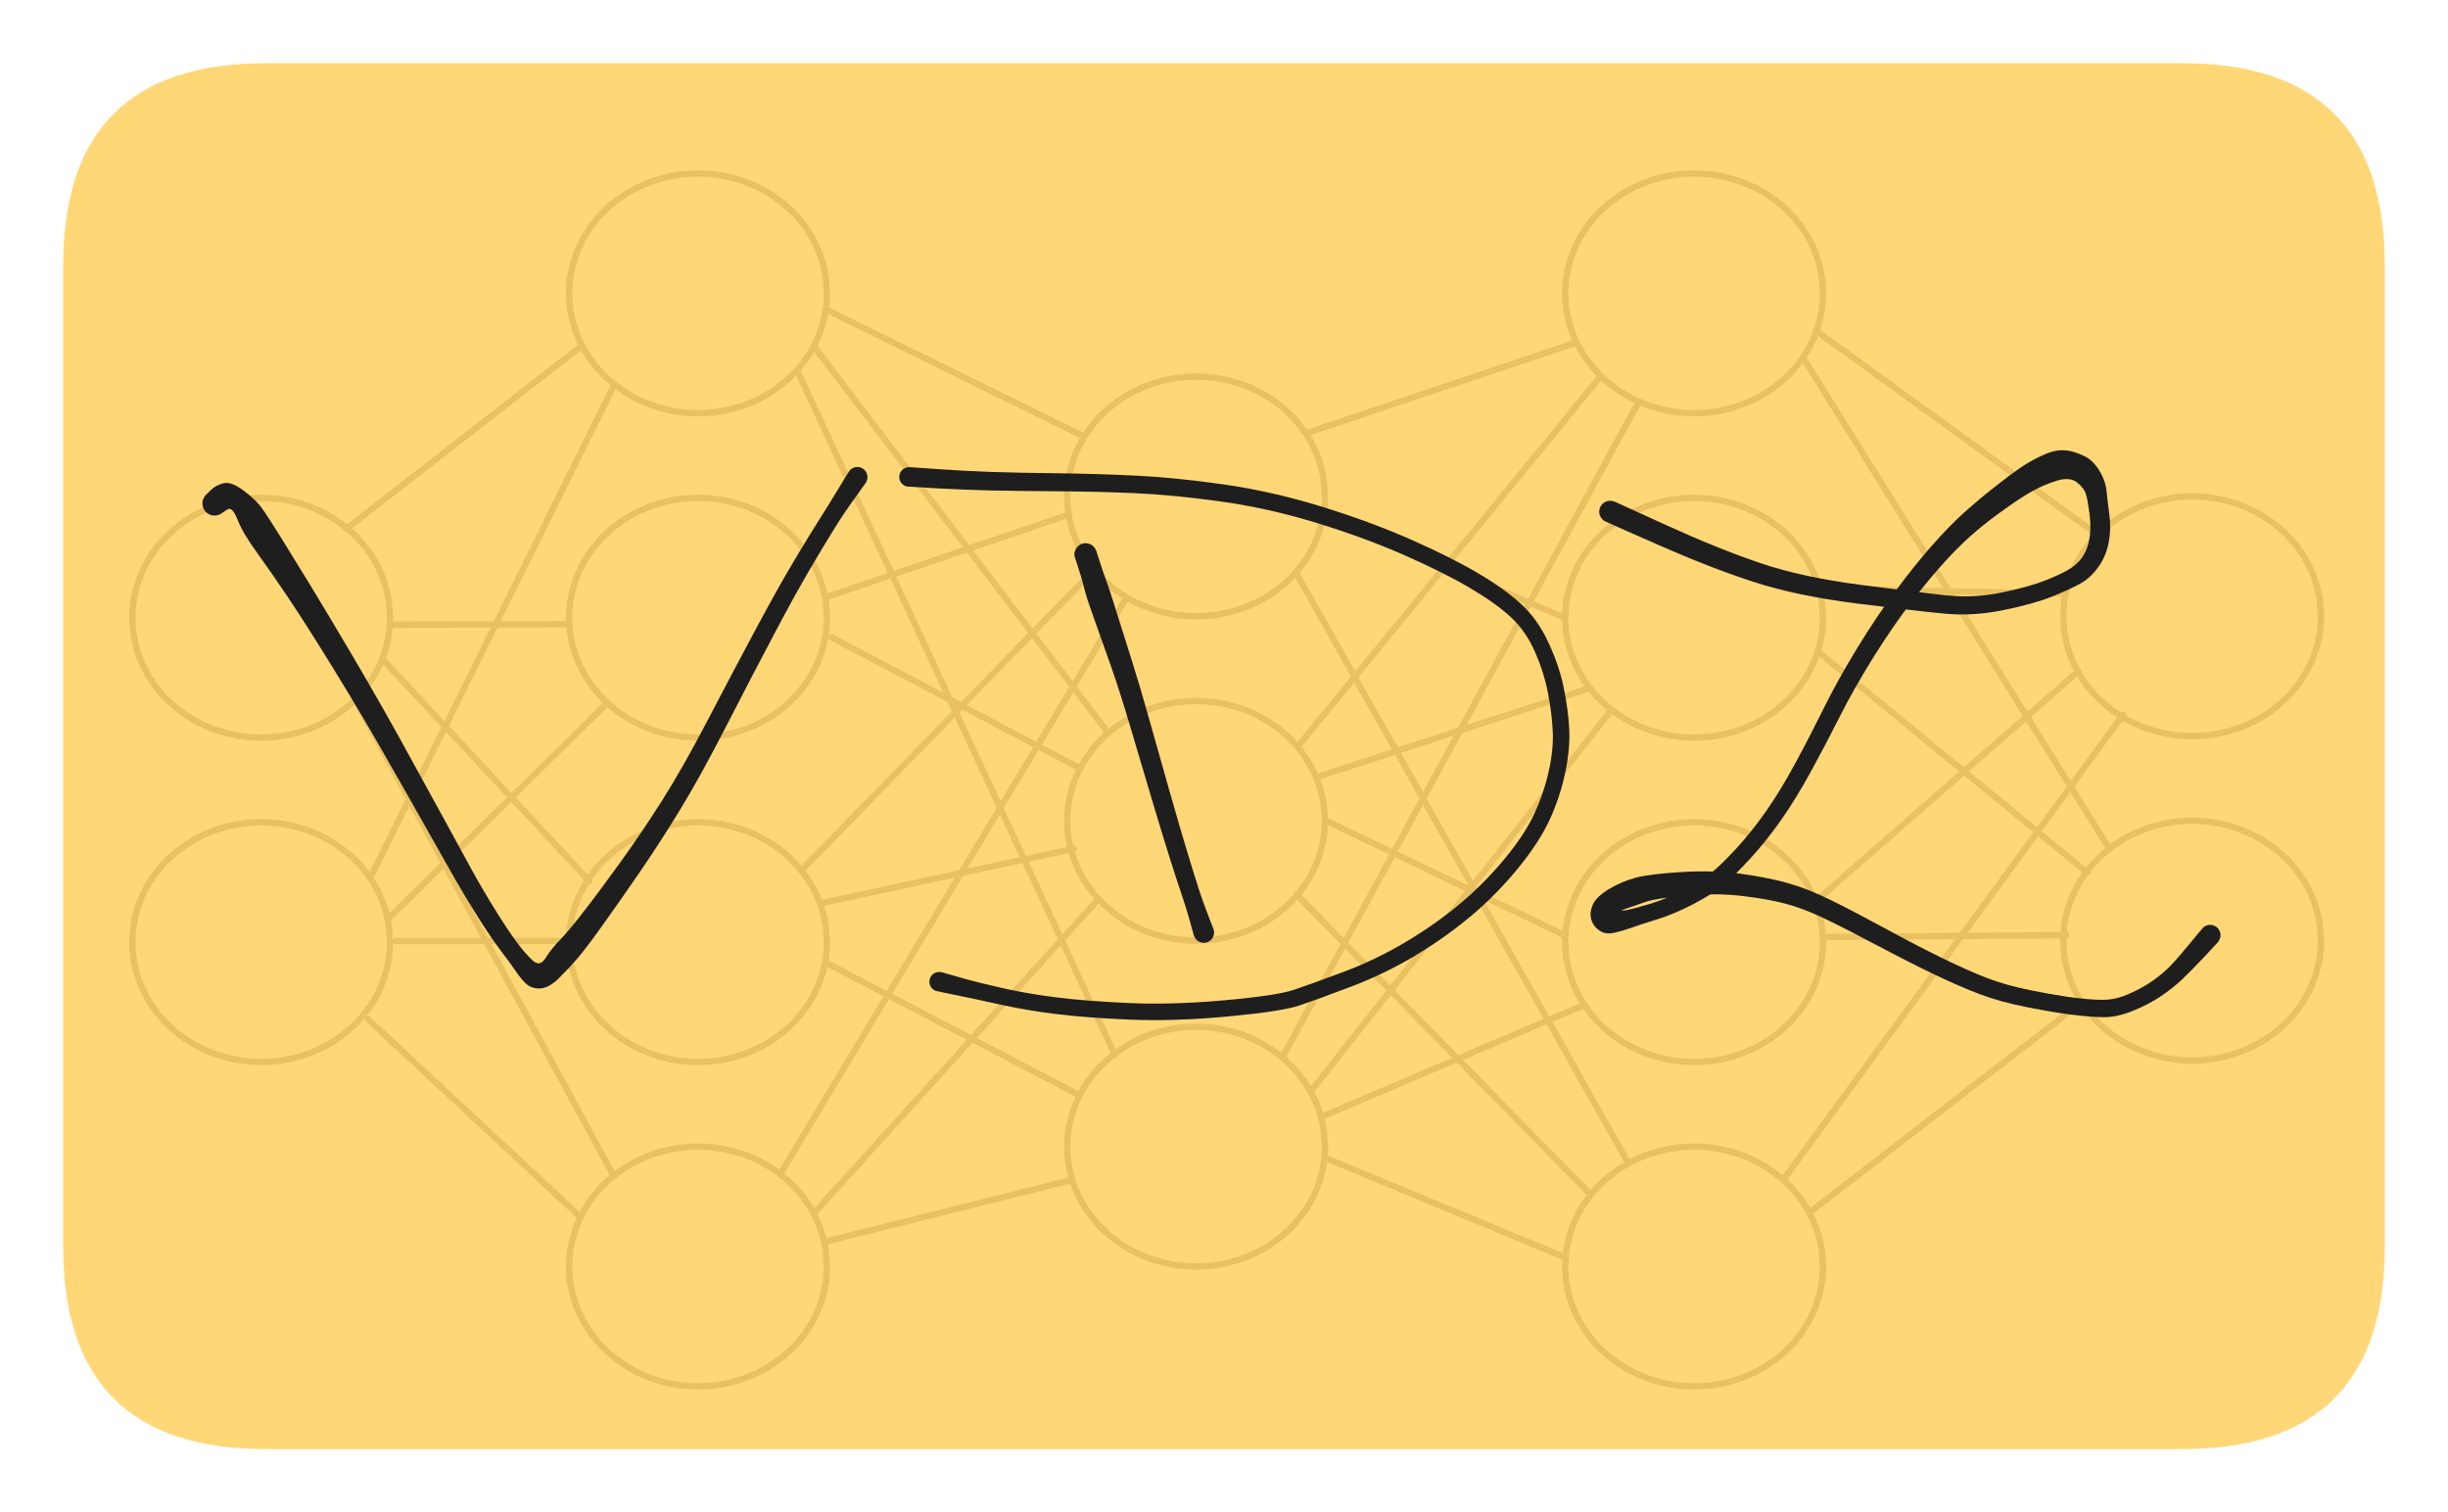 <svg version="1.1" xmlns="http://www.w3.org/2000/svg" viewBox="0 0 387.402 239.297" width="774.805" height="478.593">
  <!-- svg-source:excalidraw -->
  
  <defs>
    <style class="style-fonts">
      
    </style>
    
  </defs>
  <g stroke-linecap="round" transform="translate(90.071 27.455) rotate(0 20.395 18.963)"><path d="M40.79 18.96 C40.79 20.06, 40.68 21.17, 40.48 22.26 C40.27 23.34, 39.96 24.42, 39.56 25.45 C39.16 26.48, 38.65 27.49, 38.06 28.44 C37.47 29.39, 36.78 30.31, 36.02 31.15 C35.26 31.99, 34.41 32.78, 33.5 33.49 C32.6 34.19, 31.61 34.84, 30.59 35.39 C29.57 35.93, 28.48 36.41, 27.37 36.78 C26.26 37.16, 25.1 37.45, 23.94 37.64 C22.77 37.83, 21.58 37.93, 20.39 37.93 C19.21 37.93, 18.02 37.83, 16.85 37.64 C15.69 37.45, 14.53 37.16, 13.42 36.78 C12.31 36.41, 11.22 35.93, 10.2 35.39 C9.17 34.84, 8.19 34.19, 7.29 33.49 C6.38 32.78, 5.53 31.99, 4.77 31.15 C4.01 30.31, 3.32 29.39, 2.73 28.44 C2.14 27.49, 1.63 26.48, 1.23 25.45 C0.83 24.42, 0.51 23.34, 0.31 22.26 C0.1 21.17, 0 20.06, 0 18.96 C0 17.87, 0.1 16.75, 0.31 15.67 C0.51 14.59, 0.83 13.51, 1.23 12.48 C1.63 11.45, 2.14 10.43, 2.73 9.48 C3.32 8.53, 4.01 7.61, 4.77 6.77 C5.53 5.93, 6.38 5.14, 7.29 4.44 C8.19 3.73, 9.17 3.09, 10.2 2.54 C11.22 1.99, 12.31 1.52, 13.42 1.14 C14.53 0.77, 15.69 0.48, 16.85 0.29 C18.02 0.1, 19.21 0, 20.39 0 C21.58 0, 22.77 0.1, 23.94 0.29 C25.1 0.48, 26.26 0.77, 27.37 1.14 C28.48 1.52, 29.57 1.99, 30.59 2.54 C31.61 3.09, 32.6 3.73, 33.5 4.44 C34.41 5.14, 35.26 5.93, 36.02 6.77 C36.78 7.61, 37.47 8.53, 38.06 9.48 C38.65 10.43, 39.16 11.45, 39.56 12.48 C39.96 13.51, 40.27 14.59, 40.48 15.67 C40.68 16.75, 40.74 18.41, 40.79 18.96 C40.84 19.51, 40.84 18.41, 40.79 18.96" stroke="#1e1e1e" stroke-width="1" fill="none"></path></g><g stroke-linecap="round" transform="translate(90.071 78.785) rotate(0 20.395 18.963)"><path d="M40.79 18.96 C40.79 20.06, 40.68 21.17, 40.48 22.26 C40.27 23.34, 39.96 24.42, 39.56 25.45 C39.16 26.48, 38.65 27.49, 38.06 28.44 C37.47 29.39, 36.78 30.31, 36.02 31.15 C35.26 31.99, 34.41 32.78, 33.5 33.49 C32.6 34.19, 31.61 34.84, 30.59 35.39 C29.57 35.93, 28.48 36.41, 27.37 36.78 C26.26 37.16, 25.1 37.45, 23.94 37.64 C22.77 37.83, 21.58 37.93, 20.39 37.93 C19.21 37.93, 18.02 37.83, 16.85 37.64 C15.69 37.45, 14.53 37.16, 13.42 36.78 C12.31 36.41, 11.22 35.93, 10.2 35.39 C9.17 34.84, 8.19 34.19, 7.29 33.49 C6.38 32.78, 5.53 31.99, 4.77 31.15 C4.01 30.31, 3.32 29.39, 2.73 28.44 C2.14 27.49, 1.63 26.48, 1.23 25.45 C0.83 24.42, 0.51 23.34, 0.31 22.26 C0.1 21.17, 0 20.06, 0 18.96 C0 17.87, 0.1 16.75, 0.31 15.67 C0.51 14.59, 0.83 13.51, 1.23 12.48 C1.63 11.45, 2.14 10.43, 2.73 9.48 C3.32 8.53, 4.01 7.61, 4.77 6.77 C5.53 5.93, 6.38 5.14, 7.29 4.44 C8.19 3.73, 9.17 3.09, 10.2 2.54 C11.22 1.99, 12.31 1.52, 13.42 1.14 C14.53 0.77, 15.69 0.48, 16.85 0.29 C18.02 0.1, 19.21 0, 20.39 0 C21.58 0, 22.77 0.1, 23.94 0.29 C25.1 0.48, 26.26 0.77, 27.37 1.14 C28.48 1.52, 29.57 1.99, 30.59 2.54 C31.61 3.09, 32.6 3.73, 33.5 4.44 C34.41 5.14, 35.26 5.93, 36.02 6.77 C36.78 7.61, 37.47 8.53, 38.06 9.48 C38.65 10.43, 39.16 11.45, 39.56 12.48 C39.96 13.51, 40.27 14.59, 40.48 15.67 C40.68 16.75, 40.74 18.41, 40.79 18.96 C40.84 19.51, 40.84 18.41, 40.79 18.96" stroke="#1e1e1e" stroke-width="1" fill="none"></path></g><g stroke-linecap="round" transform="translate(90.071 130.116) rotate(0 20.395 18.963)"><path d="M40.79 18.96 C40.79 20.06, 40.68 21.17, 40.48 22.26 C40.27 23.34, 39.96 24.42, 39.56 25.45 C39.16 26.48, 38.65 27.49, 38.06 28.44 C37.47 29.39, 36.78 30.31, 36.02 31.15 C35.26 31.99, 34.41 32.78, 33.5 33.49 C32.6 34.19, 31.61 34.84, 30.59 35.39 C29.57 35.93, 28.48 36.41, 27.37 36.78 C26.26 37.16, 25.1 37.45, 23.94 37.64 C22.77 37.83, 21.58 37.93, 20.39 37.93 C19.21 37.93, 18.02 37.83, 16.85 37.64 C15.69 37.45, 14.53 37.16, 13.42 36.78 C12.31 36.41, 11.22 35.93, 10.2 35.39 C9.17 34.84, 8.19 34.19, 7.29 33.49 C6.38 32.78, 5.53 31.99, 4.77 31.15 C4.01 30.31, 3.32 29.39, 2.73 28.44 C2.14 27.49, 1.63 26.48, 1.23 25.45 C0.83 24.42, 0.51 23.34, 0.31 22.26 C0.1 21.17, 0 20.06, 0 18.96 C0 17.87, 0.1 16.75, 0.31 15.67 C0.51 14.59, 0.83 13.51, 1.23 12.48 C1.63 11.45, 2.14 10.43, 2.73 9.48 C3.32 8.53, 4.01 7.61, 4.77 6.77 C5.53 5.93, 6.38 5.14, 7.29 4.44 C8.19 3.73, 9.17 3.09, 10.2 2.54 C11.22 1.99, 12.31 1.52, 13.42 1.14 C14.53 0.77, 15.69 0.48, 16.85 0.29 C18.02 0.1, 19.21 0, 20.39 0 C21.58 0, 22.77 0.1, 23.94 0.29 C25.1 0.48, 26.26 0.77, 27.37 1.14 C28.48 1.52, 29.57 1.99, 30.59 2.54 C31.61 3.09, 32.6 3.73, 33.5 4.44 C34.41 5.14, 35.26 5.93, 36.02 6.77 C36.78 7.61, 37.47 8.53, 38.06 9.48 C38.65 10.43, 39.16 11.45, 39.56 12.48 C39.96 13.51, 40.27 14.59, 40.48 15.67 C40.68 16.75, 40.74 18.41, 40.79 18.96 C40.84 19.51, 40.84 18.41, 40.79 18.96" stroke="#1e1e1e" stroke-width="1" fill="none"></path></g><g stroke-linecap="round" transform="translate(90.071 181.446) rotate(0 20.395 18.963)"><path d="M40.79 18.96 C40.79 20.06, 40.68 21.17, 40.48 22.26 C40.27 23.34, 39.96 24.42, 39.56 25.45 C39.16 26.48, 38.65 27.49, 38.06 28.44 C37.47 29.39, 36.78 30.31, 36.02 31.15 C35.26 31.99, 34.41 32.78, 33.5 33.49 C32.6 34.19, 31.61 34.84, 30.59 35.39 C29.57 35.93, 28.48 36.41, 27.37 36.78 C26.26 37.16, 25.1 37.45, 23.94 37.64 C22.77 37.83, 21.58 37.93, 20.39 37.93 C19.21 37.93, 18.02 37.83, 16.85 37.64 C15.69 37.45, 14.53 37.16, 13.42 36.78 C12.31 36.41, 11.22 35.93, 10.2 35.39 C9.17 34.84, 8.19 34.19, 7.29 33.49 C6.38 32.78, 5.53 31.99, 4.77 31.15 C4.01 30.31, 3.32 29.39, 2.73 28.44 C2.14 27.49, 1.63 26.48, 1.23 25.45 C0.83 24.42, 0.51 23.34, 0.31 22.26 C0.1 21.17, 0 20.06, 0 18.96 C0 17.87, 0.1 16.75, 0.31 15.67 C0.51 14.59, 0.83 13.51, 1.23 12.48 C1.63 11.45, 2.14 10.43, 2.73 9.48 C3.32 8.53, 4.01 7.61, 4.77 6.77 C5.53 5.93, 6.38 5.14, 7.29 4.44 C8.19 3.73, 9.17 3.09, 10.2 2.54 C11.22 1.99, 12.31 1.52, 13.42 1.14 C14.53 0.77, 15.69 0.48, 16.85 0.29 C18.02 0.1, 19.21 0, 20.39 0 C21.58 0, 22.77 0.1, 23.94 0.29 C25.1 0.48, 26.26 0.77, 27.37 1.14 C28.48 1.52, 29.57 1.99, 30.59 2.54 C31.61 3.09, 32.6 3.73, 33.5 4.44 C34.41 5.14, 35.26 5.93, 36.02 6.77 C36.78 7.61, 37.47 8.53, 38.06 9.48 C38.65 10.43, 39.16 11.45, 39.56 12.48 C39.96 13.51, 40.27 14.59, 40.48 15.67 C40.68 16.75, 40.74 18.41, 40.79 18.96 C40.84 19.51, 40.84 18.41, 40.79 18.96" stroke="#1e1e1e" stroke-width="1" fill="none"></path></g><g stroke-linecap="round" transform="translate(168.888 110.922) rotate(0 20.395 18.963)"><path d="M40.79 18.96 C40.79 20.06, 40.68 21.17, 40.48 22.26 C40.27 23.34, 39.96 24.42, 39.56 25.45 C39.16 26.48, 38.65 27.49, 38.06 28.44 C37.47 29.39, 36.78 30.31, 36.02 31.15 C35.26 31.99, 34.41 32.78, 33.5 33.49 C32.6 34.19, 31.61 34.84, 30.59 35.39 C29.57 35.93, 28.48 36.41, 27.37 36.78 C26.26 37.16, 25.1 37.45, 23.94 37.64 C22.77 37.83, 21.58 37.93, 20.39 37.93 C19.21 37.93, 18.02 37.83, 16.85 37.64 C15.69 37.45, 14.53 37.16, 13.42 36.78 C12.31 36.41, 11.22 35.93, 10.2 35.39 C9.17 34.84, 8.19 34.19, 7.29 33.49 C6.38 32.78, 5.53 31.99, 4.77 31.15 C4.01 30.31, 3.32 29.39, 2.73 28.44 C2.14 27.49, 1.63 26.48, 1.23 25.45 C0.83 24.42, 0.51 23.34, 0.31 22.26 C0.1 21.17, 0 20.06, 0 18.96 C0 17.87, 0.1 16.75, 0.31 15.67 C0.51 14.59, 0.83 13.51, 1.23 12.48 C1.63 11.45, 2.14 10.43, 2.73 9.48 C3.32 8.53, 4.01 7.61, 4.77 6.77 C5.53 5.93, 6.38 5.14, 7.29 4.44 C8.19 3.73, 9.17 3.09, 10.2 2.54 C11.22 1.99, 12.31 1.52, 13.42 1.14 C14.53 0.77, 15.69 0.48, 16.85 0.29 C18.02 0.1, 19.21 0, 20.39 0 C21.58 0, 22.77 0.1, 23.94 0.29 C25.1 0.48, 26.26 0.77, 27.37 1.14 C28.48 1.52, 29.57 1.99, 30.59 2.54 C31.61 3.09, 32.6 3.73, 33.5 4.44 C34.41 5.14, 35.26 5.93, 36.02 6.77 C36.78 7.61, 37.47 8.53, 38.06 9.48 C38.65 10.43, 39.16 11.45, 39.56 12.48 C39.96 13.51, 40.27 14.59, 40.48 15.67 C40.68 16.75, 40.74 18.41, 40.79 18.96 C40.84 19.51, 40.84 18.41, 40.79 18.96" stroke="#1e1e1e" stroke-width="1" fill="none"></path></g><g stroke-linecap="round" transform="translate(168.888 162.483) rotate(0 20.395 18.963)"><path d="M40.79 18.96 C40.79 20.06, 40.68 21.17, 40.48 22.26 C40.27 23.34, 39.96 24.42, 39.56 25.45 C39.16 26.48, 38.65 27.49, 38.06 28.44 C37.47 29.39, 36.78 30.31, 36.02 31.15 C35.26 31.99, 34.41 32.78, 33.5 33.49 C32.6 34.19, 31.61 34.84, 30.59 35.39 C29.57 35.93, 28.48 36.41, 27.37 36.78 C26.26 37.16, 25.1 37.45, 23.94 37.64 C22.77 37.83, 21.58 37.93, 20.39 37.93 C19.21 37.93, 18.02 37.83, 16.85 37.64 C15.69 37.45, 14.53 37.16, 13.42 36.78 C12.31 36.41, 11.22 35.93, 10.2 35.39 C9.17 34.84, 8.19 34.19, 7.29 33.49 C6.38 32.78, 5.53 31.99, 4.77 31.15 C4.01 30.31, 3.32 29.39, 2.73 28.44 C2.14 27.49, 1.63 26.48, 1.23 25.45 C0.83 24.42, 0.51 23.34, 0.31 22.26 C0.1 21.17, 0 20.06, 0 18.96 C0 17.87, 0.1 16.75, 0.31 15.67 C0.51 14.59, 0.83 13.51, 1.23 12.48 C1.63 11.45, 2.14 10.43, 2.73 9.48 C3.32 8.53, 4.01 7.61, 4.77 6.77 C5.53 5.93, 6.38 5.14, 7.29 4.44 C8.19 3.73, 9.17 3.09, 10.2 2.54 C11.22 1.99, 12.31 1.52, 13.42 1.14 C14.53 0.77, 15.69 0.48, 16.85 0.29 C18.02 0.1, 19.21 0, 20.39 0 C21.58 0, 22.77 0.1, 23.94 0.29 C25.1 0.48, 26.26 0.77, 27.37 1.14 C28.48 1.52, 29.57 1.99, 30.59 2.54 C31.61 3.09, 32.6 3.73, 33.5 4.44 C34.41 5.14, 35.26 5.93, 36.02 6.77 C36.78 7.61, 37.47 8.53, 38.06 9.48 C38.65 10.43, 39.16 11.45, 39.56 12.48 C39.96 13.51, 40.27 14.59, 40.48 15.67 C40.68 16.75, 40.74 18.41, 40.79 18.96 C40.84 19.51, 40.84 18.41, 40.79 18.96" stroke="#1e1e1e" stroke-width="1" fill="none"></path></g><g stroke-linecap="round" transform="translate(168.888 59.592) rotate(0 20.395 18.963)"><path d="M40.79 18.96 C40.79 20.06, 40.68 21.17, 40.48 22.26 C40.27 23.34, 39.96 24.42, 39.56 25.45 C39.16 26.48, 38.65 27.49, 38.06 28.44 C37.47 29.39, 36.78 30.31, 36.02 31.15 C35.26 31.99, 34.41 32.78, 33.5 33.49 C32.6 34.19, 31.61 34.84, 30.59 35.39 C29.57 35.93, 28.48 36.41, 27.37 36.78 C26.26 37.16, 25.1 37.45, 23.94 37.64 C22.77 37.83, 21.58 37.93, 20.39 37.93 C19.21 37.93, 18.02 37.83, 16.85 37.64 C15.69 37.45, 14.53 37.16, 13.42 36.78 C12.31 36.41, 11.22 35.93, 10.2 35.39 C9.17 34.84, 8.19 34.19, 7.29 33.49 C6.38 32.78, 5.53 31.99, 4.77 31.15 C4.01 30.31, 3.32 29.39, 2.73 28.44 C2.14 27.49, 1.63 26.48, 1.23 25.45 C0.83 24.42, 0.51 23.34, 0.31 22.26 C0.1 21.17, 0 20.06, 0 18.96 C0 17.87, 0.1 16.75, 0.31 15.67 C0.51 14.59, 0.83 13.51, 1.23 12.48 C1.63 11.45, 2.14 10.43, 2.73 9.48 C3.32 8.53, 4.01 7.61, 4.77 6.77 C5.53 5.93, 6.38 5.14, 7.29 4.44 C8.19 3.73, 9.17 3.09, 10.2 2.54 C11.22 1.99, 12.31 1.52, 13.42 1.14 C14.53 0.77, 15.69 0.48, 16.85 0.29 C18.02 0.1, 19.21 0, 20.39 0 C21.58 0, 22.77 0.1, 23.94 0.29 C25.1 0.48, 26.26 0.77, 27.37 1.14 C28.48 1.52, 29.57 1.99, 30.59 2.54 C31.61 3.09, 32.6 3.73, 33.5 4.44 C34.41 5.14, 35.26 5.93, 36.02 6.77 C36.78 7.61, 37.47 8.53, 38.06 9.48 C38.65 10.43, 39.16 11.45, 39.56 12.48 C39.96 13.51, 40.27 14.59, 40.48 15.67 C40.68 16.75, 40.74 18.41, 40.79 18.96 C40.84 19.51, 40.84 18.41, 40.79 18.96" stroke="#1e1e1e" stroke-width="1" fill="none"></path></g><g stroke-linecap="round" transform="translate(247.704 27.455) rotate(0 20.395 18.963)"><path d="M40.79 18.96 C40.79 20.06, 40.68 21.17, 40.48 22.26 C40.27 23.34, 39.96 24.42, 39.56 25.45 C39.16 26.48, 38.65 27.49, 38.06 28.44 C37.47 29.39, 36.78 30.31, 36.02 31.15 C35.26 31.99, 34.41 32.78, 33.5 33.49 C32.6 34.19, 31.61 34.84, 30.59 35.39 C29.57 35.93, 28.48 36.41, 27.37 36.78 C26.26 37.16, 25.1 37.45, 23.94 37.64 C22.77 37.83, 21.58 37.93, 20.39 37.93 C19.21 37.93, 18.02 37.83, 16.85 37.64 C15.69 37.45, 14.53 37.16, 13.42 36.78 C12.31 36.41, 11.22 35.93, 10.2 35.39 C9.17 34.84, 8.19 34.19, 7.29 33.49 C6.38 32.78, 5.53 31.99, 4.77 31.15 C4.01 30.31, 3.32 29.39, 2.73 28.44 C2.14 27.49, 1.63 26.48, 1.23 25.45 C0.83 24.42, 0.51 23.34, 0.31 22.26 C0.1 21.17, 0 20.06, 0 18.96 C0 17.87, 0.1 16.75, 0.31 15.67 C0.51 14.59, 0.83 13.51, 1.23 12.48 C1.63 11.45, 2.14 10.43, 2.73 9.48 C3.32 8.53, 4.01 7.61, 4.77 6.77 C5.53 5.93, 6.38 5.14, 7.29 4.44 C8.19 3.73, 9.17 3.09, 10.2 2.54 C11.22 1.99, 12.31 1.52, 13.42 1.14 C14.53 0.77, 15.69 0.48, 16.85 0.29 C18.02 0.1, 19.21 0, 20.39 0 C21.58 0, 22.77 0.1, 23.94 0.29 C25.1 0.48, 26.26 0.77, 27.37 1.14 C28.48 1.52, 29.57 1.99, 30.59 2.54 C31.61 3.09, 32.6 3.73, 33.5 4.44 C34.41 5.14, 35.26 5.93, 36.02 6.77 C36.78 7.61, 37.47 8.53, 38.06 9.48 C38.65 10.43, 39.16 11.45, 39.56 12.48 C39.96 13.51, 40.27 14.59, 40.48 15.67 C40.68 16.75, 40.74 18.41, 40.79 18.96 C40.84 19.51, 40.84 18.41, 40.79 18.96" stroke="#1e1e1e" stroke-width="1" fill="none"></path></g><g stroke-linecap="round" transform="translate(247.704 78.785) rotate(0 20.395 18.963)"><path d="M40.79 18.96 C40.79 20.06, 40.68 21.17, 40.48 22.26 C40.27 23.34, 39.96 24.42, 39.56 25.45 C39.16 26.48, 38.65 27.49, 38.06 28.44 C37.47 29.39, 36.78 30.31, 36.02 31.15 C35.26 31.99, 34.41 32.78, 33.5 33.49 C32.6 34.19, 31.61 34.84, 30.59 35.39 C29.57 35.93, 28.48 36.41, 27.37 36.78 C26.26 37.16, 25.1 37.45, 23.94 37.64 C22.77 37.83, 21.58 37.93, 20.39 37.93 C19.21 37.93, 18.02 37.83, 16.85 37.64 C15.69 37.45, 14.53 37.16, 13.42 36.78 C12.31 36.41, 11.22 35.93, 10.2 35.39 C9.17 34.84, 8.19 34.19, 7.29 33.49 C6.38 32.78, 5.53 31.99, 4.77 31.15 C4.01 30.31, 3.32 29.39, 2.73 28.44 C2.14 27.49, 1.63 26.48, 1.23 25.45 C0.83 24.42, 0.51 23.34, 0.31 22.26 C0.1 21.17, 0 20.06, 0 18.96 C0 17.87, 0.1 16.75, 0.31 15.67 C0.51 14.59, 0.83 13.51, 1.23 12.48 C1.63 11.45, 2.14 10.43, 2.73 9.48 C3.32 8.53, 4.01 7.61, 4.77 6.77 C5.53 5.93, 6.38 5.14, 7.29 4.44 C8.19 3.73, 9.17 3.09, 10.2 2.54 C11.22 1.99, 12.31 1.52, 13.42 1.14 C14.53 0.77, 15.69 0.48, 16.85 0.29 C18.02 0.1, 19.21 0, 20.39 0 C21.58 0, 22.77 0.1, 23.94 0.29 C25.1 0.48, 26.26 0.77, 27.37 1.14 C28.48 1.52, 29.57 1.99, 30.59 2.54 C31.61 3.09, 32.6 3.73, 33.5 4.44 C34.41 5.14, 35.26 5.93, 36.02 6.77 C36.78 7.61, 37.47 8.53, 38.06 9.48 C38.65 10.43, 39.16 11.45, 39.56 12.48 C39.96 13.51, 40.27 14.59, 40.48 15.67 C40.68 16.75, 40.74 18.41, 40.79 18.96 C40.84 19.51, 40.84 18.41, 40.79 18.96" stroke="#1e1e1e" stroke-width="1" fill="none"></path></g><g stroke-linecap="round" transform="translate(247.704 130.116) rotate(0 20.395 18.963)"><path d="M40.79 18.96 C40.79 20.06, 40.68 21.17, 40.48 22.26 C40.27 23.34, 39.96 24.42, 39.56 25.45 C39.16 26.48, 38.65 27.49, 38.06 28.44 C37.47 29.39, 36.78 30.31, 36.02 31.15 C35.26 31.99, 34.41 32.78, 33.5 33.49 C32.6 34.19, 31.61 34.84, 30.59 35.39 C29.57 35.93, 28.48 36.41, 27.37 36.78 C26.26 37.16, 25.1 37.45, 23.94 37.64 C22.77 37.83, 21.58 37.93, 20.39 37.93 C19.21 37.93, 18.02 37.83, 16.85 37.64 C15.69 37.45, 14.53 37.16, 13.42 36.78 C12.31 36.41, 11.22 35.93, 10.2 35.39 C9.17 34.84, 8.19 34.19, 7.29 33.49 C6.38 32.78, 5.53 31.99, 4.77 31.15 C4.01 30.31, 3.32 29.39, 2.73 28.44 C2.14 27.49, 1.63 26.48, 1.23 25.45 C0.83 24.42, 0.51 23.34, 0.31 22.26 C0.1 21.17, 0 20.06, 0 18.96 C0 17.87, 0.1 16.75, 0.31 15.67 C0.51 14.59, 0.83 13.51, 1.23 12.48 C1.63 11.45, 2.14 10.43, 2.73 9.48 C3.32 8.53, 4.01 7.61, 4.77 6.77 C5.53 5.93, 6.38 5.14, 7.29 4.44 C8.19 3.73, 9.17 3.09, 10.2 2.54 C11.22 1.99, 12.31 1.52, 13.42 1.14 C14.53 0.77, 15.69 0.48, 16.85 0.29 C18.02 0.1, 19.21 0, 20.39 0 C21.58 0, 22.77 0.1, 23.94 0.29 C25.1 0.48, 26.26 0.77, 27.37 1.14 C28.48 1.52, 29.57 1.99, 30.59 2.54 C31.61 3.09, 32.6 3.73, 33.5 4.44 C34.41 5.14, 35.26 5.93, 36.02 6.77 C36.78 7.61, 37.47 8.53, 38.06 9.48 C38.65 10.43, 39.16 11.45, 39.56 12.48 C39.96 13.51, 40.27 14.59, 40.48 15.67 C40.68 16.75, 40.74 18.41, 40.79 18.96 C40.84 19.51, 40.84 18.41, 40.79 18.96" stroke="#1e1e1e" stroke-width="1" fill="none"></path></g><g stroke-linecap="round" transform="translate(247.704 181.446) rotate(0 20.395 18.963)"><path d="M40.79 18.96 C40.79 20.06, 40.68 21.17, 40.48 22.26 C40.27 23.34, 39.96 24.42, 39.56 25.45 C39.16 26.48, 38.65 27.49, 38.06 28.44 C37.47 29.39, 36.78 30.31, 36.02 31.15 C35.26 31.99, 34.41 32.78, 33.5 33.49 C32.6 34.19, 31.61 34.84, 30.59 35.39 C29.57 35.93, 28.48 36.41, 27.37 36.78 C26.26 37.16, 25.1 37.45, 23.94 37.64 C22.77 37.83, 21.58 37.93, 20.39 37.93 C19.21 37.93, 18.02 37.83, 16.85 37.64 C15.69 37.45, 14.53 37.16, 13.42 36.78 C12.31 36.41, 11.22 35.93, 10.2 35.39 C9.17 34.84, 8.19 34.19, 7.29 33.49 C6.38 32.78, 5.53 31.99, 4.77 31.15 C4.01 30.31, 3.32 29.39, 2.73 28.44 C2.14 27.49, 1.63 26.48, 1.23 25.45 C0.83 24.42, 0.51 23.34, 0.31 22.26 C0.1 21.17, 0 20.06, 0 18.96 C0 17.87, 0.1 16.75, 0.31 15.67 C0.51 14.59, 0.83 13.51, 1.23 12.48 C1.63 11.45, 2.14 10.43, 2.73 9.48 C3.32 8.53, 4.01 7.61, 4.77 6.77 C5.53 5.93, 6.38 5.14, 7.29 4.44 C8.19 3.73, 9.17 3.09, 10.2 2.54 C11.22 1.99, 12.31 1.52, 13.42 1.14 C14.53 0.77, 15.69 0.48, 16.85 0.29 C18.02 0.1, 19.21 0, 20.39 0 C21.58 0, 22.77 0.1, 23.94 0.29 C25.1 0.48, 26.26 0.77, 27.37 1.14 C28.48 1.52, 29.57 1.99, 30.59 2.54 C31.61 3.09, 32.6 3.73, 33.5 4.44 C34.41 5.14, 35.26 5.93, 36.02 6.77 C36.78 7.61, 37.47 8.53, 38.06 9.48 C38.65 10.43, 39.16 11.45, 39.56 12.48 C39.96 13.51, 40.27 14.59, 40.48 15.67 C40.68 16.75, 40.74 18.41, 40.79 18.96 C40.84 19.51, 40.84 18.41, 40.79 18.96" stroke="#1e1e1e" stroke-width="1" fill="none"></path></g><g stroke-linecap="round" transform="translate(20.938 130.116) rotate(0 20.395 18.963)"><path d="M40.79 18.96 C40.79 20.06, 40.68 21.17, 40.48 22.26 C40.27 23.34, 39.96 24.42, 39.56 25.45 C39.16 26.48, 38.65 27.49, 38.06 28.44 C37.47 29.39, 36.78 30.31, 36.02 31.15 C35.26 31.99, 34.41 32.78, 33.5 33.49 C32.6 34.19, 31.61 34.84, 30.59 35.39 C29.57 35.93, 28.48 36.41, 27.37 36.78 C26.26 37.16, 25.1 37.45, 23.94 37.64 C22.77 37.83, 21.58 37.93, 20.39 37.93 C19.21 37.93, 18.02 37.83, 16.85 37.64 C15.69 37.45, 14.53 37.16, 13.42 36.78 C12.31 36.41, 11.22 35.93, 10.2 35.39 C9.17 34.84, 8.19 34.19, 7.29 33.49 C6.38 32.78, 5.53 31.99, 4.77 31.15 C4.01 30.31, 3.32 29.39, 2.73 28.44 C2.14 27.49, 1.63 26.48, 1.23 25.45 C0.83 24.42, 0.51 23.34, 0.31 22.26 C0.1 21.17, 0 20.06, 0 18.96 C0 17.87, 0.1 16.75, 0.31 15.67 C0.51 14.59, 0.83 13.51, 1.23 12.48 C1.63 11.45, 2.14 10.43, 2.73 9.48 C3.32 8.53, 4.01 7.61, 4.77 6.77 C5.53 5.93, 6.38 5.14, 7.29 4.44 C8.19 3.73, 9.17 3.09, 10.2 2.54 C11.22 1.99, 12.31 1.52, 13.42 1.14 C14.53 0.77, 15.69 0.48, 16.85 0.29 C18.02 0.1, 19.21 0, 20.39 0 C21.58 0, 22.77 0.1, 23.94 0.29 C25.1 0.48, 26.26 0.77, 27.37 1.14 C28.48 1.52, 29.57 1.99, 30.59 2.54 C31.61 3.09, 32.6 3.73, 33.5 4.44 C34.41 5.14, 35.26 5.93, 36.02 6.77 C36.78 7.61, 37.47 8.53, 38.06 9.48 C38.65 10.43, 39.16 11.45, 39.56 12.48 C39.96 13.51, 40.27 14.59, 40.48 15.67 C40.68 16.75, 40.74 18.41, 40.79 18.96 C40.84 19.51, 40.84 18.41, 40.79 18.96" stroke="#1e1e1e" stroke-width="1" fill="none"></path></g><g stroke-linecap="round" transform="translate(20.938 78.785) rotate(0 20.395 18.963)"><path d="M40.79 18.96 C40.79 20.06, 40.68 21.17, 40.48 22.26 C40.27 23.34, 39.96 24.42, 39.56 25.45 C39.16 26.48, 38.65 27.49, 38.06 28.44 C37.47 29.39, 36.78 30.31, 36.02 31.15 C35.26 31.99, 34.41 32.78, 33.5 33.49 C32.6 34.19, 31.61 34.84, 30.59 35.39 C29.57 35.93, 28.48 36.41, 27.37 36.78 C26.26 37.16, 25.1 37.45, 23.94 37.64 C22.77 37.83, 21.58 37.93, 20.39 37.93 C19.21 37.93, 18.02 37.83, 16.85 37.64 C15.69 37.45, 14.53 37.16, 13.42 36.78 C12.31 36.41, 11.22 35.93, 10.2 35.39 C9.17 34.84, 8.19 34.19, 7.29 33.49 C6.38 32.78, 5.53 31.99, 4.77 31.15 C4.01 30.31, 3.32 29.39, 2.73 28.44 C2.14 27.49, 1.63 26.48, 1.23 25.45 C0.83 24.42, 0.51 23.34, 0.31 22.26 C0.1 21.17, 0 20.06, 0 18.96 C0 17.87, 0.1 16.75, 0.31 15.67 C0.51 14.59, 0.83 13.51, 1.23 12.48 C1.63 11.45, 2.14 10.43, 2.73 9.48 C3.32 8.53, 4.01 7.61, 4.77 6.77 C5.53 5.93, 6.38 5.14, 7.29 4.44 C8.19 3.73, 9.17 3.09, 10.2 2.54 C11.22 1.99, 12.31 1.52, 13.42 1.14 C14.53 0.77, 15.69 0.48, 16.85 0.29 C18.02 0.1, 19.21 0, 20.39 0 C21.58 0, 22.77 0.1, 23.94 0.29 C25.1 0.48, 26.26 0.77, 27.37 1.14 C28.48 1.52, 29.57 1.99, 30.59 2.54 C31.61 3.09, 32.6 3.73, 33.5 4.44 C34.41 5.14, 35.26 5.93, 36.02 6.77 C36.78 7.61, 37.47 8.53, 38.06 9.48 C38.65 10.43, 39.16 11.45, 39.56 12.48 C39.96 13.51, 40.27 14.59, 40.48 15.67 C40.68 16.75, 40.74 18.41, 40.79 18.96 C40.84 19.51, 40.84 18.41, 40.79 18.96" stroke="#1e1e1e" stroke-width="1" fill="none"></path></g><g stroke-linecap="round" transform="translate(326.52 129.885) rotate(0 20.395 18.963)"><path d="M40.79 18.96 C40.79 20.06, 40.68 21.17, 40.48 22.26 C40.27 23.34, 39.96 24.42, 39.56 25.45 C39.16 26.48, 38.65 27.49, 38.06 28.44 C37.47 29.39, 36.78 30.31, 36.02 31.15 C35.26 31.99, 34.41 32.78, 33.5 33.49 C32.6 34.19, 31.61 34.84, 30.59 35.39 C29.57 35.93, 28.48 36.41, 27.37 36.78 C26.26 37.16, 25.1 37.45, 23.94 37.64 C22.77 37.83, 21.58 37.93, 20.39 37.93 C19.21 37.93, 18.02 37.83, 16.85 37.64 C15.69 37.45, 14.53 37.16, 13.42 36.78 C12.31 36.41, 11.22 35.93, 10.2 35.39 C9.17 34.84, 8.19 34.19, 7.29 33.49 C6.38 32.78, 5.53 31.99, 4.77 31.15 C4.01 30.31, 3.32 29.39, 2.73 28.44 C2.14 27.49, 1.63 26.48, 1.23 25.45 C0.83 24.42, 0.51 23.34, 0.31 22.26 C0.1 21.17, 0 20.06, 0 18.96 C0 17.87, 0.1 16.75, 0.31 15.67 C0.51 14.59, 0.83 13.51, 1.23 12.48 C1.63 11.45, 2.14 10.43, 2.73 9.48 C3.32 8.53, 4.01 7.61, 4.77 6.77 C5.53 5.93, 6.38 5.14, 7.29 4.44 C8.19 3.73, 9.17 3.09, 10.2 2.54 C11.22 1.99, 12.31 1.52, 13.42 1.14 C14.53 0.77, 15.69 0.48, 16.85 0.29 C18.02 0.1, 19.21 0, 20.39 0 C21.58 0, 22.77 0.1, 23.94 0.29 C25.1 0.48, 26.26 0.77, 27.37 1.14 C28.48 1.52, 29.57 1.99, 30.59 2.54 C31.61 3.09, 32.6 3.73, 33.5 4.44 C34.41 5.14, 35.26 5.93, 36.02 6.77 C36.78 7.61, 37.47 8.53, 38.06 9.48 C38.65 10.43, 39.16 11.45, 39.56 12.48 C39.96 13.51, 40.27 14.59, 40.48 15.67 C40.68 16.75, 40.74 18.41, 40.79 18.96 C40.84 19.51, 40.84 18.41, 40.79 18.96" stroke="#1e1e1e" stroke-width="1" fill="none"></path></g><g stroke-linecap="round" transform="translate(326.52 78.555) rotate(0 20.395 18.963)"><path d="M40.79 18.96 C40.79 20.06, 40.68 21.17, 40.48 22.26 C40.27 23.34, 39.96 24.42, 39.56 25.45 C39.16 26.48, 38.65 27.49, 38.06 28.44 C37.47 29.39, 36.78 30.31, 36.02 31.15 C35.26 31.99, 34.41 32.78, 33.5 33.49 C32.6 34.19, 31.61 34.84, 30.59 35.39 C29.57 35.93, 28.48 36.41, 27.37 36.78 C26.26 37.16, 25.1 37.45, 23.94 37.64 C22.77 37.83, 21.58 37.93, 20.39 37.93 C19.21 37.93, 18.02 37.83, 16.85 37.64 C15.69 37.45, 14.53 37.16, 13.42 36.78 C12.31 36.41, 11.22 35.93, 10.2 35.39 C9.17 34.84, 8.19 34.19, 7.29 33.49 C6.38 32.78, 5.53 31.99, 4.77 31.15 C4.01 30.31, 3.32 29.39, 2.73 28.44 C2.14 27.49, 1.63 26.48, 1.23 25.45 C0.83 24.42, 0.51 23.34, 0.31 22.26 C0.1 21.17, 0 20.06, 0 18.96 C0 17.87, 0.1 16.75, 0.31 15.67 C0.51 14.59, 0.83 13.51, 1.23 12.48 C1.63 11.45, 2.14 10.43, 2.73 9.48 C3.32 8.53, 4.01 7.61, 4.77 6.77 C5.53 5.93, 6.38 5.14, 7.29 4.44 C8.19 3.73, 9.17 3.09, 10.2 2.54 C11.22 1.99, 12.31 1.52, 13.42 1.14 C14.53 0.77, 15.69 0.48, 16.85 0.29 C18.02 0.1, 19.21 0, 20.39 0 C21.58 0, 22.77 0.1, 23.94 0.29 C25.1 0.48, 26.26 0.77, 27.37 1.14 C28.48 1.52, 29.57 1.99, 30.59 2.54 C31.61 3.09, 32.6 3.73, 33.5 4.44 C34.41 5.14, 35.26 5.93, 36.02 6.77 C36.78 7.61, 37.47 8.53, 38.06 9.48 C38.65 10.43, 39.16 11.45, 39.56 12.48 C39.96 13.51, 40.27 14.59, 40.48 15.67 C40.68 16.75, 40.74 18.41, 40.79 18.96 C40.84 19.51, 40.84 18.41, 40.79 18.96" stroke="#1e1e1e" stroke-width="1" fill="none"></path></g><g stroke-linecap="round"><g transform="translate(54.833 83.657) rotate(0 18.564 -14.432)"><path d="M0 0 C7.87 -6.12, 15.73 -12.23, 37.13 -28.86 M0 0 C13.59 -10.57, 27.19 -21.14, 37.13 -28.86" stroke="#1e1e1e" stroke-width="1" fill="none"></path></g></g><mask></mask><g stroke-linecap="round"><g transform="translate(62.189 98.852) rotate(0 13.939 -0.039)"><path d="M0 0 C8.05 -0.02, 16.09 -0.05, 27.88 -0.08 M0 0 C9.77 -0.03, 19.54 -0.05, 27.88 -0.08" stroke="#1e1e1e" stroke-width="1" fill="none"></path></g></g><mask></mask><g stroke-linecap="round"><g transform="translate(62.642 148.911) rotate(0 13.728 -0.013)"><path d="M0 0 C6.51 -0.01, 13.02 -0.01, 27.46 -0.03 M0 0 C5.71 -0.01, 11.42 -0.01, 27.46 -0.03" stroke="#1e1e1e" stroke-width="1" fill="none"></path></g></g><mask></mask><g stroke-linecap="round"><g transform="translate(56.192 110.678) rotate(0 20.445 37.671)"><path d="M0 0 C8.55 15.75, 17.1 31.5, 40.89 75.34 M0 0 C10.28 18.94, 20.56 37.89, 40.89 75.34" stroke="#1e1e1e" stroke-width="1" fill="none"></path></g></g><mask></mask><g stroke-linecap="round"><g transform="translate(61.642 145.187) rotate(0 17.092 -16.833)"><path d="M0 0 C9.41 -9.27, 18.82 -18.53, 34.18 -33.67 M0 0 C10.06 -9.91, 20.12 -19.81, 34.18 -33.67" stroke="#1e1e1e" stroke-width="1" fill="none"></path></g></g><mask></mask><g stroke-linecap="round"><g transform="translate(58.894 138.299) rotate(0 19.14 -38.668)"><path d="M0 0 C10.74 -21.7, 21.48 -43.4, 38.28 -77.34 M0 0 C14.68 -29.66, 29.36 -59.32, 38.28 -77.34" stroke="#1e1e1e" stroke-width="1" fill="none"></path></g></g><mask></mask><g stroke-linecap="round"><g transform="translate(58.245 161.298) rotate(0 16.805 15.647)"><path d="M0 0 C6.85 6.38, 13.7 12.76, 33.61 31.29 M0 0 C12.08 11.25, 24.17 22.5, 33.61 31.29" stroke="#1e1e1e" stroke-width="1" fill="none"></path></g></g><mask></mask><g stroke-linecap="round"><g transform="translate(60.712 104.516) rotate(0 16.283 17.456)"><path d="M0 0 C12.64 13.55, 25.27 27.09, 32.57 34.91 M0 0 C7.9 8.47, 15.8 16.93, 32.57 34.91" stroke="#1e1e1e" stroke-width="1" fill="none"></path></g></g><mask></mask><g stroke-linecap="round"><g transform="translate(131.168 49.199) rotate(0 20.133 9.911)"><path d="M0 0 C15.71 7.73, 31.42 15.47, 40.27 19.82 M0 0 C10.33 5.09, 20.67 10.17, 40.27 19.82" stroke="#1e1e1e" stroke-width="1" fill="none"></path></g></g><mask></mask><g stroke-linecap="round"><g transform="translate(131.652 100.881) rotate(0 19.623 10.345)"><path d="M0 0 C13.95 7.36, 27.9 14.71, 39.25 20.69 M0 0 C14.79 7.8, 29.58 15.6, 39.25 20.69" stroke="#1e1e1e" stroke-width="1" fill="none"></path></g></g><mask></mask><g stroke-linecap="round"><g transform="translate(131.023 152.499) rotate(0 19.87 10.385)"><path d="M0 0 C10.6 5.54, 21.2 11.08, 39.74 20.77 M0 0 C12.65 6.61, 25.31 13.23, 39.74 20.77" stroke="#1e1e1e" stroke-width="1" fill="none"></path></g></g><mask></mask><g stroke-linecap="round"><g transform="translate(129.154 191.599) rotate(0 22.329 -24.653)"><path d="M0 0 C13.24 -14.61, 26.47 -29.23, 44.66 -49.31 M0 0 C10.1 -11.15, 20.2 -22.3, 44.66 -49.31" stroke="#1e1e1e" stroke-width="1" fill="none"></path></g></g><mask></mask><g stroke-linecap="round"><g transform="translate(130.636 94.53) rotate(0 19.258 -6.555)"><path d="M0 0 C8.82 -3, 17.64 -6, 38.52 -13.11 M0 0 C8.11 -2.76, 16.22 -5.52, 38.52 -13.11" stroke="#1e1e1e" stroke-width="1" fill="none"></path></g></g><mask></mask><g stroke-linecap="round"><g transform="translate(128.971 55.021) rotate(0 23.18 30.456)"><path d="M0 0 C13.35 17.54, 26.71 35.09, 46.36 60.91 M0 0 C17.98 23.62, 35.95 47.23, 46.36 60.91" stroke="#1e1e1e" stroke-width="1" fill="none"></path></g></g><mask></mask><g stroke-linecap="round"><g transform="translate(126.272 58.863) rotate(0 25.082 54.036)"><path d="M0 0 C10.78 23.22, 21.55 46.44, 50.16 108.07 M0 0 C12.06 25.98, 24.11 51.95, 50.16 108.07" stroke="#1e1e1e" stroke-width="1" fill="none"></path></g></g><mask></mask><g stroke-linecap="round"><g transform="translate(126.796 137.765) rotate(0 23.054 -23.674)"><path d="M0 0 C10.59 -10.87, 21.18 -21.75, 46.11 -47.35 M0 0 C12.87 -13.22, 25.74 -26.43, 46.11 -47.35" stroke="#1e1e1e" stroke-width="1" fill="none"></path></g></g><mask></mask><g stroke-linecap="round"><g transform="translate(130.186 142.87) rotate(0 19.85 -4.278)"><path d="M0 0 C11.2 -2.41, 22.39 -4.83, 39.7 -8.56 M0 0 C10.19 -2.2, 20.37 -4.39, 39.7 -8.56" stroke="#1e1e1e" stroke-width="1" fill="none"></path></g></g><mask></mask><g stroke-linecap="round"><g transform="translate(123.627 185.552) rotate(0 27.286 -45.438)"><path d="M0 0 C14.41 -23.99, 28.81 -47.98, 54.57 -90.88 M0 0 C12.35 -20.57, 24.7 -41.13, 54.57 -90.88" stroke="#1e1e1e" stroke-width="1" fill="none"></path></g></g><mask></mask><g stroke-linecap="round"><g transform="translate(130.764 196.439) rotate(0 19.329 -4.84)"><path d="M0 0 C10.33 -2.59, 20.66 -5.17, 38.66 -9.68 M0 0 C10.9 -2.73, 21.79 -5.46, 38.66 -9.68" stroke="#1e1e1e" stroke-width="1" fill="none"></path></g></g><mask></mask><g stroke-linecap="round"><g transform="translate(209.582 183.284) rotate(180.31 19.033 7.778)"><path d="M0 0 C10.01 4.09, 20.02 8.18, 38.07 15.56 M0 0 C13.56 5.54, 27.12 11.08, 38.07 15.56" stroke="#1e1e1e" stroke-width="1" fill="none"></path></g></g><mask></mask><g stroke-linecap="round"><g transform="translate(210.298 130.211) rotate(180.31 18.732 8.864)"><path d="M0 0 C13.18 6.24, 26.36 12.48, 37.46 17.73 M0 0 C14.15 6.7, 28.3 13.39, 37.46 17.73" stroke="#1e1e1e" stroke-width="1" fill="none"></path></g></g><mask></mask><g stroke-linecap="round"><g transform="translate(209.733 81.771) rotate(180.31 18.97 7.942)"><path d="M0 0 C12.46 5.22, 24.93 10.44, 37.94 15.88 M0 0 C8.51 3.56, 17.03 7.13, 37.94 15.88" stroke="#1e1e1e" stroke-width="1" fill="none"></path></g></g><mask></mask><g stroke-linecap="round"><g transform="translate(205.857 117.87) rotate(180.31 23.561 -29.13)"><path d="M0 0 C11.05 -13.67, 22.11 -27.33, 47.12 -58.26 M0 0 C10.63 -13.14, 21.25 -26.27, 47.12 -58.26" stroke="#1e1e1e" stroke-width="1" fill="none"></path></g></g><mask></mask><g stroke-linecap="round"><g transform="translate(209.287 176.783) rotate(180.31 20.456 -8.834)"><path d="M0 0 C9.95 -4.3, 19.89 -8.59, 40.91 -17.67 M0 0 C8.42 -3.64, 16.84 -7.27, 40.91 -17.67" stroke="#1e1e1e" stroke-width="1" fill="none"></path></g></g><mask></mask><g stroke-linecap="round"><g transform="translate(205.072 141.689) rotate(180.31 23.271 23.492)"><path d="M0 0 C12.16 12.28, 24.33 24.56, 46.54 46.98 M0 0 C10.8 10.9, 21.6 21.81, 46.54 46.98" stroke="#1e1e1e" stroke-width="1" fill="none"></path></g></g><mask></mask><g stroke-linecap="round"><g transform="translate(205.023 91.093) rotate(180.31 26.451 46.406)"><path d="M0 0 C12.37 21.7, 24.74 43.41, 52.9 92.81 M0 0 C13.78 24.18, 27.57 48.37, 52.9 92.81" stroke="#1e1e1e" stroke-width="1" fill="none"></path></g></g><mask></mask><g stroke-linecap="round"><g transform="translate(207.569 172.879) rotate(180.31 23.559 -30.229)"><path d="M0 0 C16.3 -20.91, 32.59 -41.82, 47.12 -60.46 M0 0 C13.35 -17.13, 26.7 -34.26, 47.12 -60.46" stroke="#1e1e1e" stroke-width="1" fill="none"></path></g></g><mask></mask><g stroke-linecap="round"><g transform="translate(208.604 123.023) rotate(180.31 21.248 -7.054)"><path d="M0 0 C13.86 -4.6, 27.72 -9.2, 42.5 -14.11 M0 0 C15.96 -5.3, 31.92 -10.6, 42.5 -14.11" stroke="#1e1e1e" stroke-width="1" fill="none"></path></g></g><mask></mask><g stroke-linecap="round"><g transform="translate(203.222 167.482) rotate(180.31 27.863 -51.947)"><path d="M0 0 C13.94 -25.99, 27.89 -51.99, 55.73 -103.89 M0 0 C13.48 -25.13, 26.95 -50.25, 55.73 -103.89" stroke="#1e1e1e" stroke-width="1" fill="none"></path></g></g><mask></mask><g stroke-linecap="round"><g transform="translate(206.779 68.658) rotate(180.31 21.304 -7.28)"><path d="M0 0 C10.38 -3.55, 20.76 -7.1, 42.61 -14.56 M0 0 C11.24 -3.84, 22.48 -7.68, 42.61 -14.56" stroke="#1e1e1e" stroke-width="1" fill="none"></path></g></g><mask></mask><g stroke-linecap="round"><g transform="translate(287.38 52.331) rotate(0 22.154 16.055)"><path d="M0 0 C14.67 10.63, 29.34 21.26, 44.31 32.11 M0 0 C11.91 8.63, 23.83 17.27, 44.31 32.11" stroke="#1e1e1e" stroke-width="1" fill="none"></path></g></g><mask></mask><g stroke-linecap="round"><g transform="translate(285.676 57.144) rotate(0 24.077 38.594)"><path d="M0 0 C10.71 17.16, 21.41 34.33, 48.15 77.19 M0 0 C16.53 26.5, 33.06 52.99, 48.15 77.19" stroke="#1e1e1e" stroke-width="1" fill="none"></path></g></g><mask></mask><g stroke-linecap="round"><g transform="translate(287.967 93.193) rotate(0 19.489 0.361)"><path d="M0 0 C10.53 0.2, 21.07 0.39, 38.98 0.72 M0 0 C13.07 0.24, 26.14 0.48, 38.98 0.72" stroke="#1e1e1e" stroke-width="1" fill="none"></path></g></g><mask></mask><g stroke-linecap="round"><g transform="translate(287.997 103.362) rotate(0 21.164 17.36)"><path d="M0 0 C14.35 11.77, 28.71 23.55, 42.33 34.72 M0 0 C9.29 7.62, 18.58 15.24, 42.33 34.72" stroke="#1e1e1e" stroke-width="1" fill="none"></path></g></g><mask></mask><g stroke-linecap="round"><g transform="translate(287.484 142.503) rotate(0 20.721 -18.144)"><path d="M0 0 C10.78 -9.44, 21.56 -18.88, 41.44 -36.29 M0 0 C12.9 -11.29, 25.8 -22.59, 41.44 -36.29" stroke="#1e1e1e" stroke-width="1" fill="none"></path></g></g><mask></mask><g stroke-linecap="round"><g transform="translate(288.601 148.267) rotate(0 19.183 -0.147)"><path d="M0 0 C14.72 -0.11, 29.44 -0.23, 38.37 -0.29 M0 0 C14.03 -0.11, 28.05 -0.21, 38.37 -0.29" stroke="#1e1e1e" stroke-width="1" fill="none"></path></g></g><mask></mask><g stroke-linecap="round"><g transform="translate(286.516 191.742) rotate(0 21.585 -16.674)"><path d="M0 0 C16.72 -12.91, 33.44 -25.83, 43.17 -33.35 M0 0 C13.84 -10.69, 27.69 -21.39, 43.17 -33.35" stroke="#1e1e1e" stroke-width="1" fill="none"></path></g></g><mask></mask><g stroke-linecap="round"><g transform="translate(282.303 186.559) rotate(0 26.829 -36.72)"><path d="M0 0 C20.11 -27.52, 40.21 -55.03, 53.66 -73.44 M0 0 C20.21 -27.65, 40.41 -55.31, 53.66 -73.44" stroke="#1e1e1e" stroke-width="1" fill="none"></path></g></g><mask></mask><g stroke-opacity="0.9" fill-opacity="0.9" stroke-linecap="round" transform="translate(10 10) rotate(0 183.701 109.648)"><path d="M32 0 C133.16 0, 234.32 0, 335.4 0 C356.74 0, 367.4 10.67, 367.4 32 C367.4 87.5, 367.4 142.99, 367.4 187.3 C367.4 208.63, 356.74 219.3, 335.4 219.3 C230.21 219.3, 125.01 219.3, 32 219.3 C10.67 219.3, 0 208.63, 0 187.3 C0 131.58, 0 75.87, 0 32 C0 10.67, 10.67 0, 32 0" stroke="none" stroke-width="0" fill="#ffd369"></path><path d="M32 0 C136.52 0, 241.04 0, 335.4 0 M32 0 C152.78 0, 273.57 0, 335.4 0 M335.4 0 C356.74 0, 367.4 10.67, 367.4 32 M335.4 0 C356.74 0, 367.4 10.67, 367.4 32 M367.4 32 C367.4 86.88, 367.4 141.75, 367.4 187.3 M367.4 32 C367.4 79.38, 367.4 126.76, 367.4 187.3 M367.4 187.3 C367.4 208.63, 356.74 219.3, 335.4 219.3 M367.4 187.3 C367.4 208.63, 356.74 219.3, 335.4 219.3 M335.4 219.3 C253.2 219.3, 171 219.3, 32 219.3 M335.4 219.3 C220.08 219.3, 104.75 219.3, 32 219.3 M32 219.3 C10.67 219.3, 0 208.63, 0 187.3 M32 219.3 C10.67 219.3, 0 208.63, 0 187.3 M0 187.3 C0 136.18, 0 85.06, 0 32 M0 187.3 C0 146.71, 0 106.13, 0 32 M0 32 C0 10.67, 10.67 0, 32 0 M0 32 C0 10.67, 10.67 0, 32 0" stroke="transparent" stroke-width="1" fill="none"></path></g><g transform="translate(171.802 87.726) rotate(0 9.354 29.921)" stroke="none"><path fill="#1e1e1e" d="M 1.69,-0.55 Q 1.69,-0.55 2.28,1.28 2.86,3.12 3.28,4.19 3.69,5.26 4.81,8.86 5.93,12.45 7.26,16.63 8.59,20.82 10.12,26.29 11.65,31.76 13.29,37.51 14.93,43.26 16.03,46.91 17.13,50.55 17.90,52.94 18.68,55.32 19.47,57.32 20.27,59.31 20.31,59.58 20.35,59.84 20.31,60.10 20.26,60.37 20.14,60.60 20.01,60.84 19.82,61.02 19.63,61.20 19.38,61.31 19.14,61.43 18.88,61.45 18.61,61.48 18.35,61.42 18.09,61.37 17.86,61.23 17.63,61.09 17.46,60.89 17.29,60.68 17.19,60.43 17.09,60.19 17.08,59.92 17.07,59.65 17.14,59.40 17.21,59.14 17.36,58.92 17.51,58.70 17.72,58.54 17.94,58.38 18.19,58.29 18.44,58.21 18.71,58.21 18.97,58.21 19.23,58.30 19.48,58.38 19.69,58.54 19.90,58.71 20.05,58.93 20.20,59.15 20.27,59.41 20.34,59.66 20.33,59.93 20.31,60.19 20.21,60.44 20.11,60.69 19.94,60.89 19.77,61.10 19.54,61.23 19.31,61.37 19.05,61.43 18.79,61.48 18.52,61.45 18.26,61.42 18.02,61.31 17.78,61.20 17.58,61.01 17.39,60.83 17.26,60.59 17.14,60.36 17.14,60.36 17.14,60.36 16.57,58.28 16.01,56.21 15.19,53.81 14.37,51.40 13.22,47.75 12.07,44.09 10.36,38.36 8.66,32.62 7.06,27.24 5.47,21.86 4.02,17.72 2.56,13.58 1.27,9.97 -0.02,6.37 -0.24,5.29 -0.47,4.21 -1.08,2.38 -1.69,0.55 -1.74,0.34 -1.78,0.13 -1.77,-0.08 -1.76,-0.29 -1.70,-0.50 -1.63,-0.71 -1.53,-0.89 -1.42,-1.08 -1.27,-1.23 -1.12,-1.39 -0.93,-1.50 -0.75,-1.62 -0.54,-1.68 -0.34,-1.75 -0.12,-1.77 0.08,-1.78 0.29,-1.74 0.51,-1.71 0.70,-1.62 0.90,-1.54 1.07,-1.41 1.24,-1.28 1.38,-1.11 1.51,-0.94 1.60,-0.74 1.69,-0.55 1.69,-0.55 L 1.69,-0.55 Z"></path></g><g transform="translate(143.85 75.47) rotate(0 52.014 43.006)" stroke="none"><path fill="#1e1e1e" d="M 0.09,-1.55 Q 0.09,-1.55 4.50,-1.24 8.91,-0.93 13.08,-0.79 17.25,-0.65 23.44,-0.58 29.63,-0.51 35.84,-0.21 42.05,0.09 49.69,1.17 57.33,2.25 65.14,4.65 72.95,7.05 79.40,9.90 85.84,12.74 90.06,15.24 94.29,17.73 96.89,20.14 99.50,22.54 101.20,26.22 102.91,29.89 103.62,33.38 104.33,36.87 104.49,39.96 104.64,43.05 103.84,46.82 103.05,50.59 101.43,54.16 99.81,57.72 96.41,61.89 93.01,66.06 88.93,69.49 84.85,72.91 80.02,75.80 75.19,78.68 69.88,80.69 64.57,82.70 61.78,83.64 58.99,84.58 50.41,85.38 41.82,86.18 34.77,85.87 27.73,85.56 23.10,84.97 18.47,84.39 14.47,83.50 10.48,82.61 7.44,82.00 4.40,81.39 4.16,81.29 3.93,81.20 3.74,81.03 3.55,80.86 3.43,80.64 3.30,80.42 3.26,80.18 3.21,79.93 3.24,79.68 3.27,79.43 3.38,79.20 3.49,78.98 3.67,78.80 3.85,78.62 4.07,78.50 4.30,78.39 4.55,78.36 4.80,78.32 5.04,78.37 5.29,78.41 5.51,78.54 5.73,78.66 5.90,78.84 6.07,79.03 6.17,79.26 6.27,79.49 6.30,79.74 6.32,80.00 6.26,80.24 6.20,80.49 6.06,80.70 5.93,80.91 5.73,81.07 5.54,81.23 5.30,81.32 5.07,81.41 4.81,81.41 4.56,81.42 4.32,81.35 4.08,81.28 3.87,81.13 3.67,80.99 3.52,80.78 3.37,80.58 3.30,80.34 3.22,80.10 3.23,79.85 3.23,79.59 3.32,79.36 3.40,79.12 3.56,78.92 3.72,78.72 3.93,78.59 4.14,78.45 4.38,78.39 4.63,78.33 4.88,78.34 5.13,78.36 5.13,78.36 5.13,78.36 8.09,79.21 11.05,80.05 14.93,80.92 18.80,81.78 23.32,82.36 27.85,82.93 34.72,83.25 41.58,83.56 49.88,82.82 58.17,82.08 60.91,81.16 63.64,80.24 68.75,78.33 73.86,76.41 78.51,73.65 83.17,70.89 87.08,67.64 90.98,64.38 94.21,60.49 97.43,56.61 98.95,53.31 100.48,50.02 101.24,46.59 102.01,43.16 101.88,40.27 101.74,37.38 101.12,34.18 100.50,30.97 99.07,27.69 97.64,24.42 95.28,22.22 92.92,20.02 88.84,17.61 84.76,15.19 78.46,12.41 72.15,9.63 64.55,7.29 56.94,4.95 49.43,3.90 41.92,2.85 35.77,2.57 29.61,2.30 23.39,2.27 17.17,2.23 12.95,2.14 8.73,2.04 4.31,1.80 -0.09,1.55 -0.28,1.52 -0.46,1.49 -0.64,1.41 -0.81,1.33 -0.95,1.21 -1.10,1.10 -1.22,0.95 -1.33,0.80 -1.41,0.63 -1.49,0.46 -1.52,0.27 -1.55,0.09 -1.54,-0.09 -1.53,-0.28 -1.47,-0.46 -1.42,-0.64 -1.32,-0.80 -1.22,-0.96 -1.09,-1.09 -0.96,-1.23 -0.79,-1.32 -0.63,-1.42 -0.45,-1.48 -0.27,-1.53 -0.08,-1.54 0.09,-1.55 0.09,-1.55 L 0.09,-1.55 Z"></path></g><g transform="translate(254.81 80.971) rotate(0 46.664 35.523)" stroke="none"><path fill="#1e1e1e" d="M 0.71,-1.59 Q 0.71,-1.59 8.97,2.17 17.23,5.93 23.85,8.16 30.47,10.39 39.74,11.59 49.01,12.80 53.35,13.25 57.69,13.70 62.08,12.77 66.46,11.85 69.10,10.79 71.74,9.73 73.04,8.85 74.34,7.97 75.04,6.68 75.74,5.39 75.92,3.78 76.10,2.18 75.85,0.24 75.60,-1.70 75.31,-2.72 75.02,-3.74 73.88,-4.64 72.73,-5.54 70.68,-4.90 68.63,-4.26 66.93,-3.32 65.23,-2.38 62.72,-0.60 60.20,1.17 58.02,2.99 55.84,4.80 53.24,7.61 50.64,10.43 47.62,14.36 44.61,18.30 41.53,23.25 38.46,28.20 36.33,32.44 34.19,36.69 31.80,41.06 29.41,45.44 27.03,48.82 24.65,52.21 22.13,54.93 19.61,57.66 17.95,59.06 16.30,60.45 13.27,62.04 10.24,63.64 7.42,64.51 4.60,65.39 3.30,65.86 2.00,66.33 0.60,66.64 -0.79,66.95 -1.76,66.24 -2.72,65.53 -3.00,64.46 -3.28,63.38 -2.73,62.15 -2.18,60.92 -0.17,59.71 1.84,58.51 4.04,57.92 6.25,57.33 11.38,57.02 16.52,56.71 20.92,57.33 25.32,57.95 28.36,58.84 31.40,59.72 35.01,61.50 38.62,63.28 43.64,66.01 48.66,68.74 52.61,70.67 56.56,72.60 59.61,73.78 62.67,74.96 66.74,75.77 70.82,76.58 73.62,76.93 76.41,77.28 78.26,77.23 80.11,77.19 82.16,76.28 84.21,75.37 85.81,74.26 87.41,73.15 88.67,71.86 89.93,70.56 91.82,68.23 93.72,65.91 93.93,65.74 94.14,65.57 94.39,65.48 94.64,65.39 94.91,65.38 95.18,65.37 95.43,65.45 95.69,65.53 95.91,65.68 96.12,65.84 96.28,66.06 96.44,66.28 96.52,66.53 96.59,66.79 96.59,67.06 96.58,67.32 96.49,67.58 96.40,67.83 96.23,68.04 96.06,68.25 95.84,68.39 95.61,68.53 95.35,68.60 95.09,68.66 94.82,68.64 94.56,68.62 94.31,68.52 94.06,68.41 93.86,68.23 93.66,68.05 93.53,67.82 93.40,67.59 93.35,67.32 93.30,67.06 93.33,66.79 93.37,66.53 93.49,66.29 93.61,66.05 93.80,65.86 93.99,65.67 94.23,65.55 94.47,65.43 94.73,65.39 95.00,65.36 95.26,65.41 95.52,65.46 95.76,65.59 95.99,65.72 96.17,65.92 96.35,66.12 96.45,66.37 96.56,66.61 96.58,66.88 96.60,67.15 96.54,67.41 96.48,67.67 96.33,67.89 96.19,68.12 96.19,68.12 96.19,68.12 94.08,70.38 91.97,72.64 90.48,74.04 88.99,75.44 87.15,76.68 85.31,77.93 82.76,78.97 80.22,80.00 78.15,79.99 76.09,79.97 73.19,79.61 70.28,79.26 65.98,78.41 61.68,77.56 58.50,76.35 55.33,75.15 51.31,73.23 47.28,71.30 42.29,68.65 37.30,65.99 33.92,64.38 30.55,62.76 27.72,62.02 24.89,61.27 20.83,60.80 16.77,60.32 12.07,60.74 7.36,61.16 5.65,61.73 3.94,62.31 2.56,62.80 1.18,63.29 2.49,63.06 3.81,62.82 6.40,62.03 8.99,61.24 11.78,59.79 14.56,58.34 16.09,57.08 17.62,55.83 20.02,53.23 22.41,50.63 24.69,47.37 26.98,44.11 29.32,39.77 31.67,35.43 33.83,31.05 35.99,26.68 39.10,21.58 42.21,16.49 45.26,12.41 48.31,8.32 50.98,5.30 53.65,2.28 55.85,0.29 58.04,-1.69 60.59,-3.71 63.15,-5.74 65.04,-7.03 66.93,-8.32 69.09,-9.21 71.25,-10.09 73.30,-9.47 75.34,-8.86 76.28,-7.94 77.22,-7.02 77.84,-5.73 78.46,-4.43 78.56,-3.27 78.65,-2.11 78.98,0.26 79.31,2.63 78.90,4.83 78.50,7.02 77.26,8.75 76.03,10.48 74.40,11.38 72.78,12.28 69.91,13.44 67.04,14.59 62.25,15.57 57.45,16.55 53.04,16.14 48.63,15.73 39.07,14.53 29.51,13.32 22.70,11.11 15.90,8.90 7.59,5.24 -0.71,1.59 -0.89,1.48 -1.07,1.37 -1.22,1.22 -1.37,1.07 -1.47,0.89 -1.58,0.71 -1.65,0.51 -1.71,0.31 -1.72,0.10 -1.74,-0.10 -1.70,-0.30 -1.66,-0.51 -1.57,-0.70 -1.49,-0.89 -1.36,-1.06 -1.23,-1.23 -1.06,-1.36 -0.90,-1.49 -0.71,-1.57 -0.52,-1.66 -0.31,-1.70 -0.10,-1.74 0.10,-1.72 0.31,-1.71 0.51,-1.65 0.71,-1.59 0.71,-1.59 L 0.71,-1.59 Z"></path></g><g transform="translate(33.955 79.664) rotate(0 50.863 35.476)" stroke="none"><path fill="#1e1e1e" d="M -1.23,-1.49 Q -1.23,-1.49 -0.54,-2.16 0.13,-2.83 1.35,-3.18 2.58,-3.53 4.50,-2.10 6.42,-0.68 7.35,0.56 8.28,1.81 10.36,5.16 12.45,8.51 15.06,12.79 17.68,17.08 21.81,24.08 25.94,31.09 29.50,37.53 33.06,43.98 36.01,49.39 38.96,54.79 40.74,58.05 42.53,61.30 44.49,64.44 46.44,67.58 47.87,69.49 49.29,71.40 50.40,72.37 51.51,73.35 52.38,71.94 53.25,70.53 54.62,69.12 56.00,67.71 58.48,64.50 60.97,61.30 64.33,56.63 67.69,51.96 70.91,46.87 74.14,41.78 78.26,33.88 82.39,25.97 85.79,19.63 89.20,13.28 91.71,9.07 94.23,4.86 95.82,2.36 97.41,-0.13 98.89,-2.60 100.37,-5.06 100.54,-5.26 100.72,-5.45 100.95,-5.57 101.18,-5.70 101.44,-5.75 101.70,-5.79 101.96,-5.75 102.22,-5.71 102.45,-5.59 102.69,-5.47 102.87,-5.29 103.05,-5.10 103.16,-4.86 103.28,-4.62 103.31,-4.36 103.34,-4.10 103.29,-3.85 103.23,-3.59 103.10,-3.36 102.97,-3.14 102.77,-2.96 102.57,-2.79 102.33,-2.69 102.09,-2.59 101.83,-2.57 101.57,-2.56 101.31,-2.62 101.06,-2.69 100.84,-2.83 100.62,-2.98 100.46,-3.19 100.30,-3.39 100.21,-3.64 100.12,-3.89 100.12,-4.15 100.12,-4.41 100.20,-4.66 100.28,-4.91 100.43,-5.12 100.59,-5.33 100.81,-5.48 101.02,-5.63 101.27,-5.71 101.52,-5.78 101.79,-5.77 102.05,-5.76 102.29,-5.66 102.54,-5.57 102.74,-5.40 102.94,-5.24 103.08,-5.01 103.22,-4.79 103.28,-4.53 103.34,-4.28 103.31,-4.02 103.29,-3.76 103.18,-3.52 103.07,-3.28 103.07,-3.28 103.07,-3.28 101.41,-0.97 99.74,1.33 98.19,3.81 96.64,6.29 94.19,10.46 91.74,14.63 88.39,20.99 85.03,27.34 80.90,35.38 76.77,43.42 73.57,48.63 70.38,53.85 67.09,58.63 63.80,63.41 61.33,66.85 58.86,70.30 57.54,71.86 56.21,73.42 54.55,75.07 52.89,76.72 51.48,76.75 50.06,76.79 49.16,75.87 48.26,74.94 47.66,74.01 47.06,73.09 45.54,71.10 44.02,69.11 41.98,65.93 39.95,62.74 38.10,59.51 36.26,56.28 33.24,50.93 30.23,45.57 26.59,39.23 22.96,32.88 18.72,26.00 14.48,19.12 11.71,14.99 8.94,10.86 6.71,7.78 4.47,4.70 3.63,2.56 2.80,0.42 2.01,0.96 1.23,1.49 1.03,1.62 0.83,1.75 0.61,1.82 0.39,1.89 0.15,1.91 -0.07,1.93 -0.30,1.90 -0.53,1.86 -0.75,1.77 -0.96,1.68 -1.15,1.54 -1.34,1.40 -1.48,1.22 -1.63,1.04 -1.73,0.82 -1.83,0.61 -1.88,0.38 -1.93,0.16 -1.92,-0.07 -1.91,-0.30 -1.85,-0.53 -1.78,-0.75 -1.67,-0.95 -1.55,-1.16 -1.39,-1.33 -1.23,-1.50 -1.23,-1.49 L -1.23,-1.49 Z"></path></g></svg>